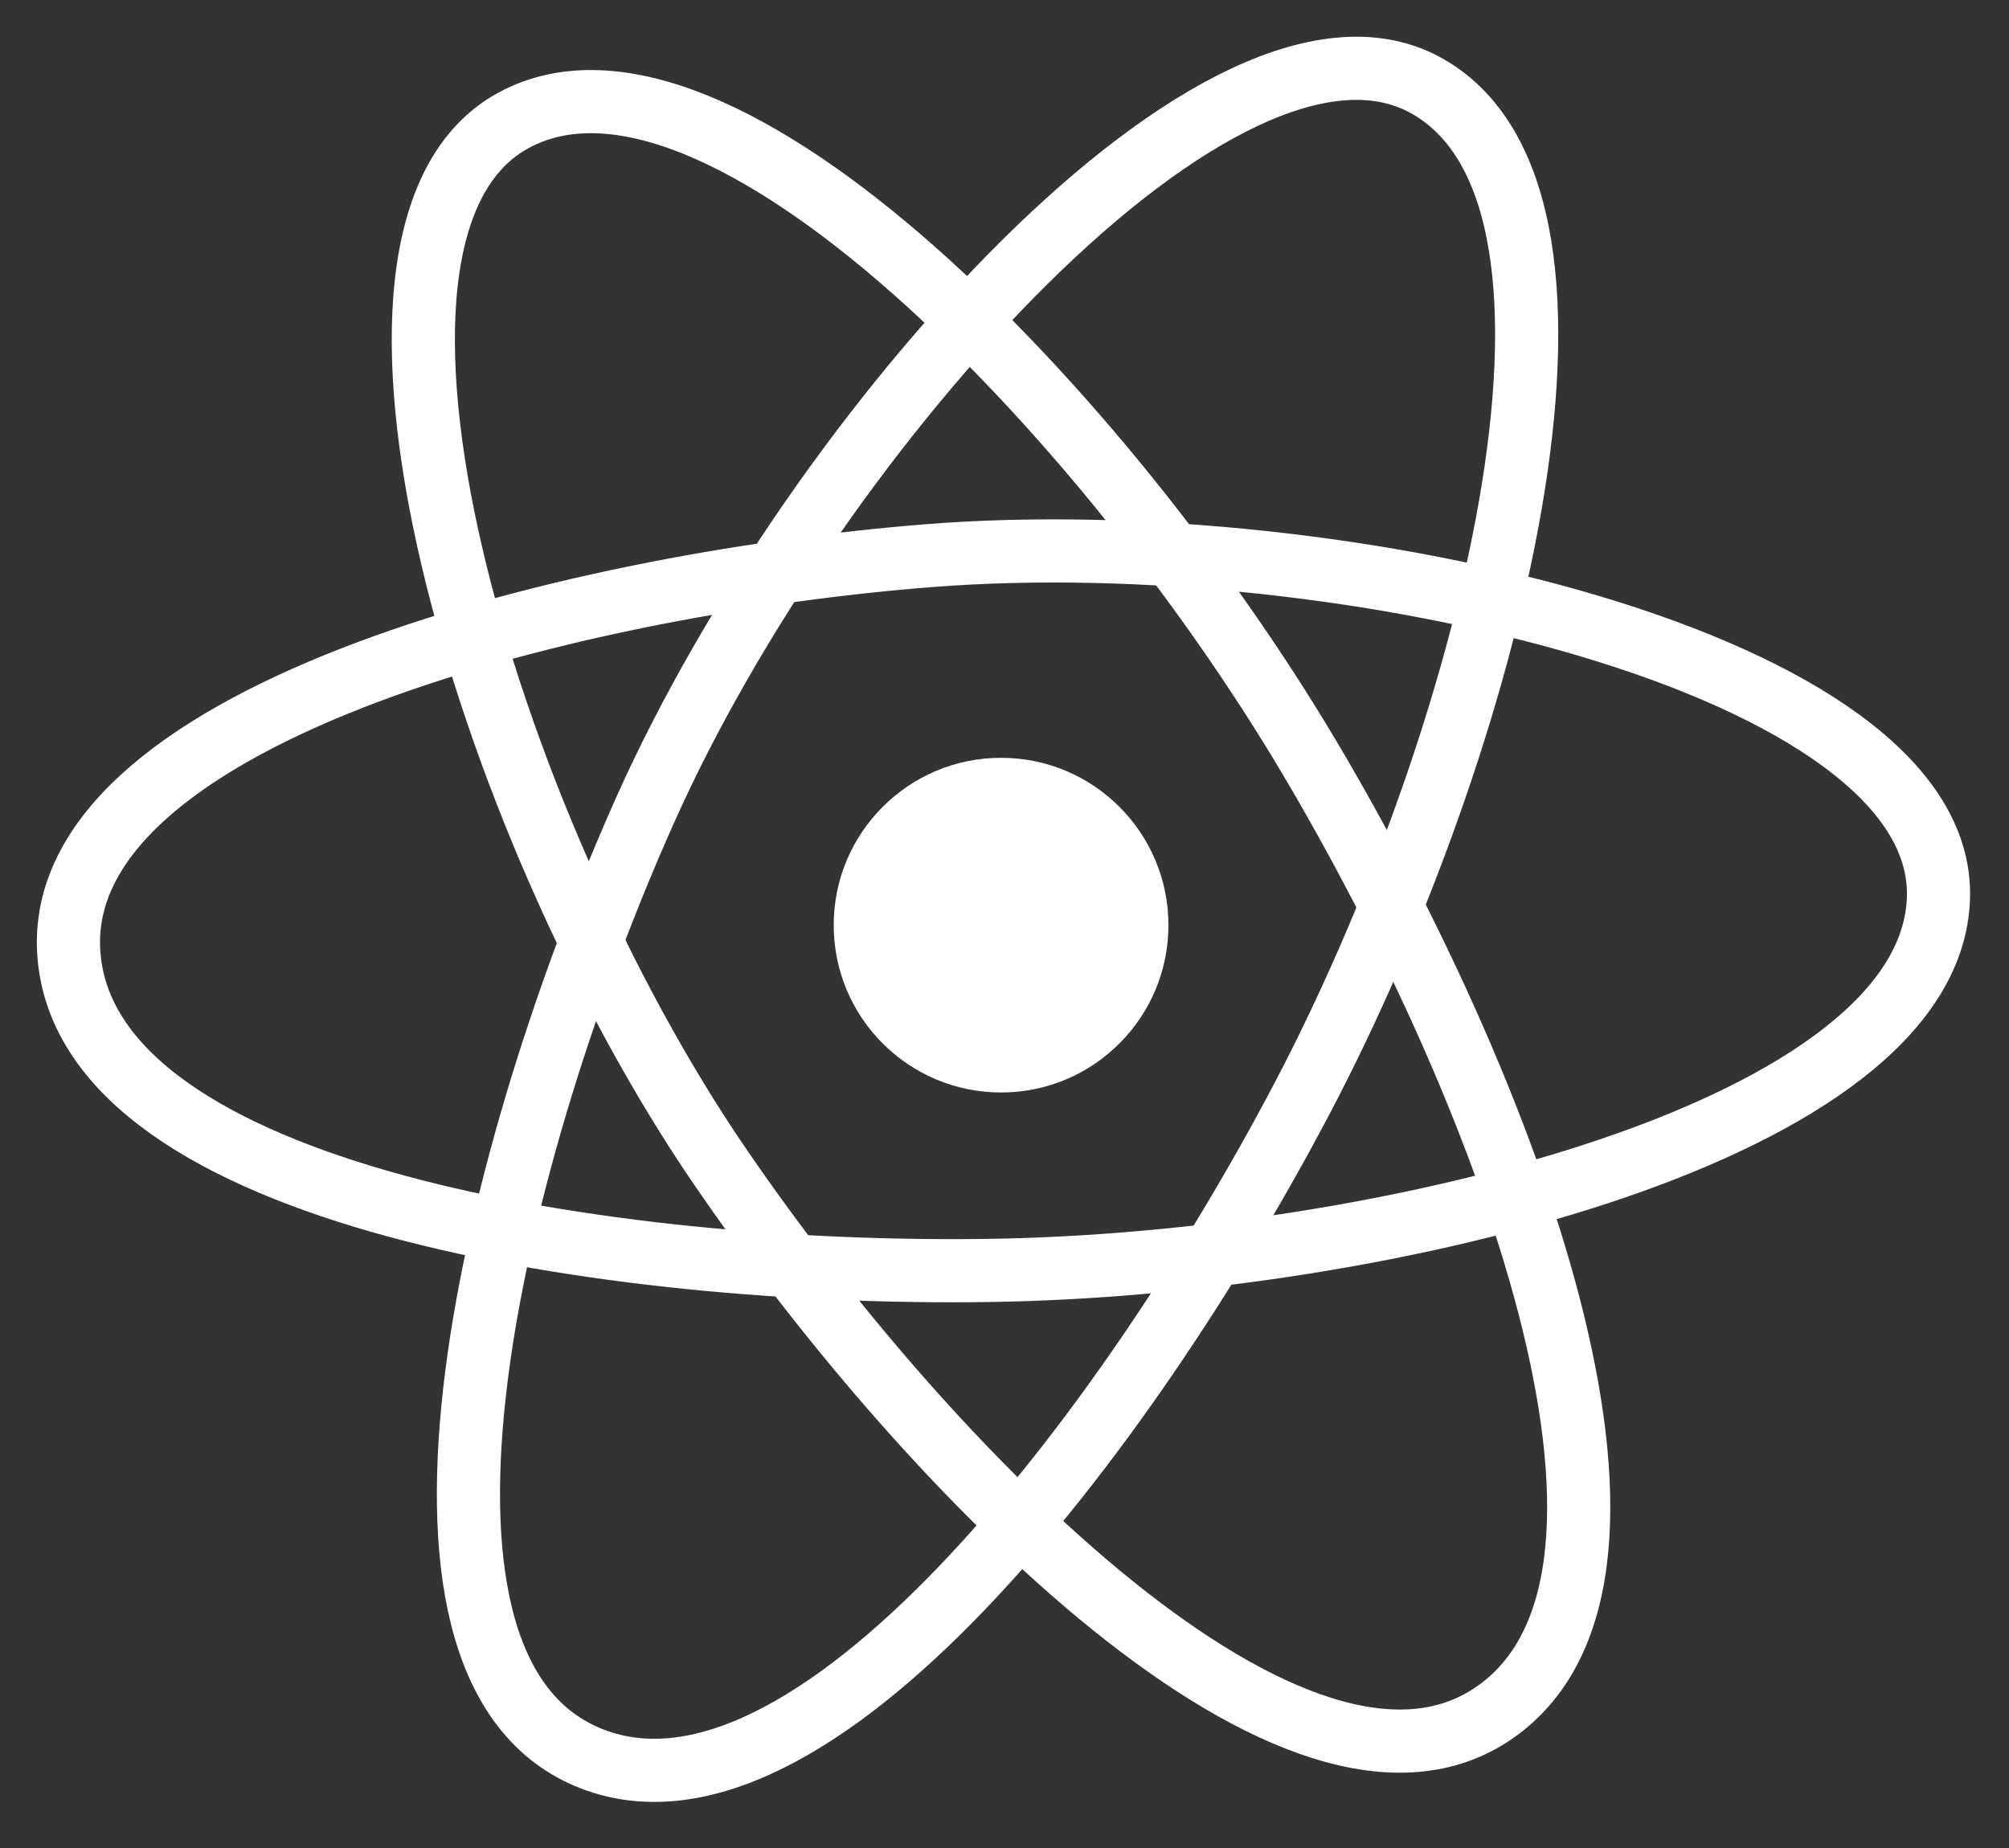 <svg width="75" height="69" viewBox="0 0 75 69" fill="none" xmlns="http://www.w3.org/2000/svg">
<rect x="0" y="0" width="75" height="69" fill="#333333" stroke="none"/>
<circle cx="37.372" cy="34.543" r="6.248" fill="white"/>
<path d="M26.848 43.51C18.093 30.682 11.522 8.613 19.185 4.486C26.848 0.36 41.311 15.51 48.894 28.301C56.119 40.488 63.16 58.718 55.85 63.905C48.54 69.093 34.654 54.946 26.848 43.51Z" stroke="white" stroke-width="2.358"/>
<path d="M34.699 20.745C50.181 19.526 72.597 24.798 72.367 33.498C72.137 42.199 51.801 47.215 36.933 47.435C22.767 47.644 3.449 44.689 2.583 35.768C1.716 26.846 20.895 21.832 34.699 20.745Z" stroke="white" stroke-width="2.358"/>
<path d="M24.101 30.208C30.443 16.032 45.803 -1.124 53.331 3.243C60.86 7.611 55.528 27.866 48.603 41.025C42.005 53.562 30.162 69.107 21.914 65.597C13.667 62.086 18.446 42.847 24.101 30.208Z" stroke="white" stroke-width="2.358"/>
</svg>
